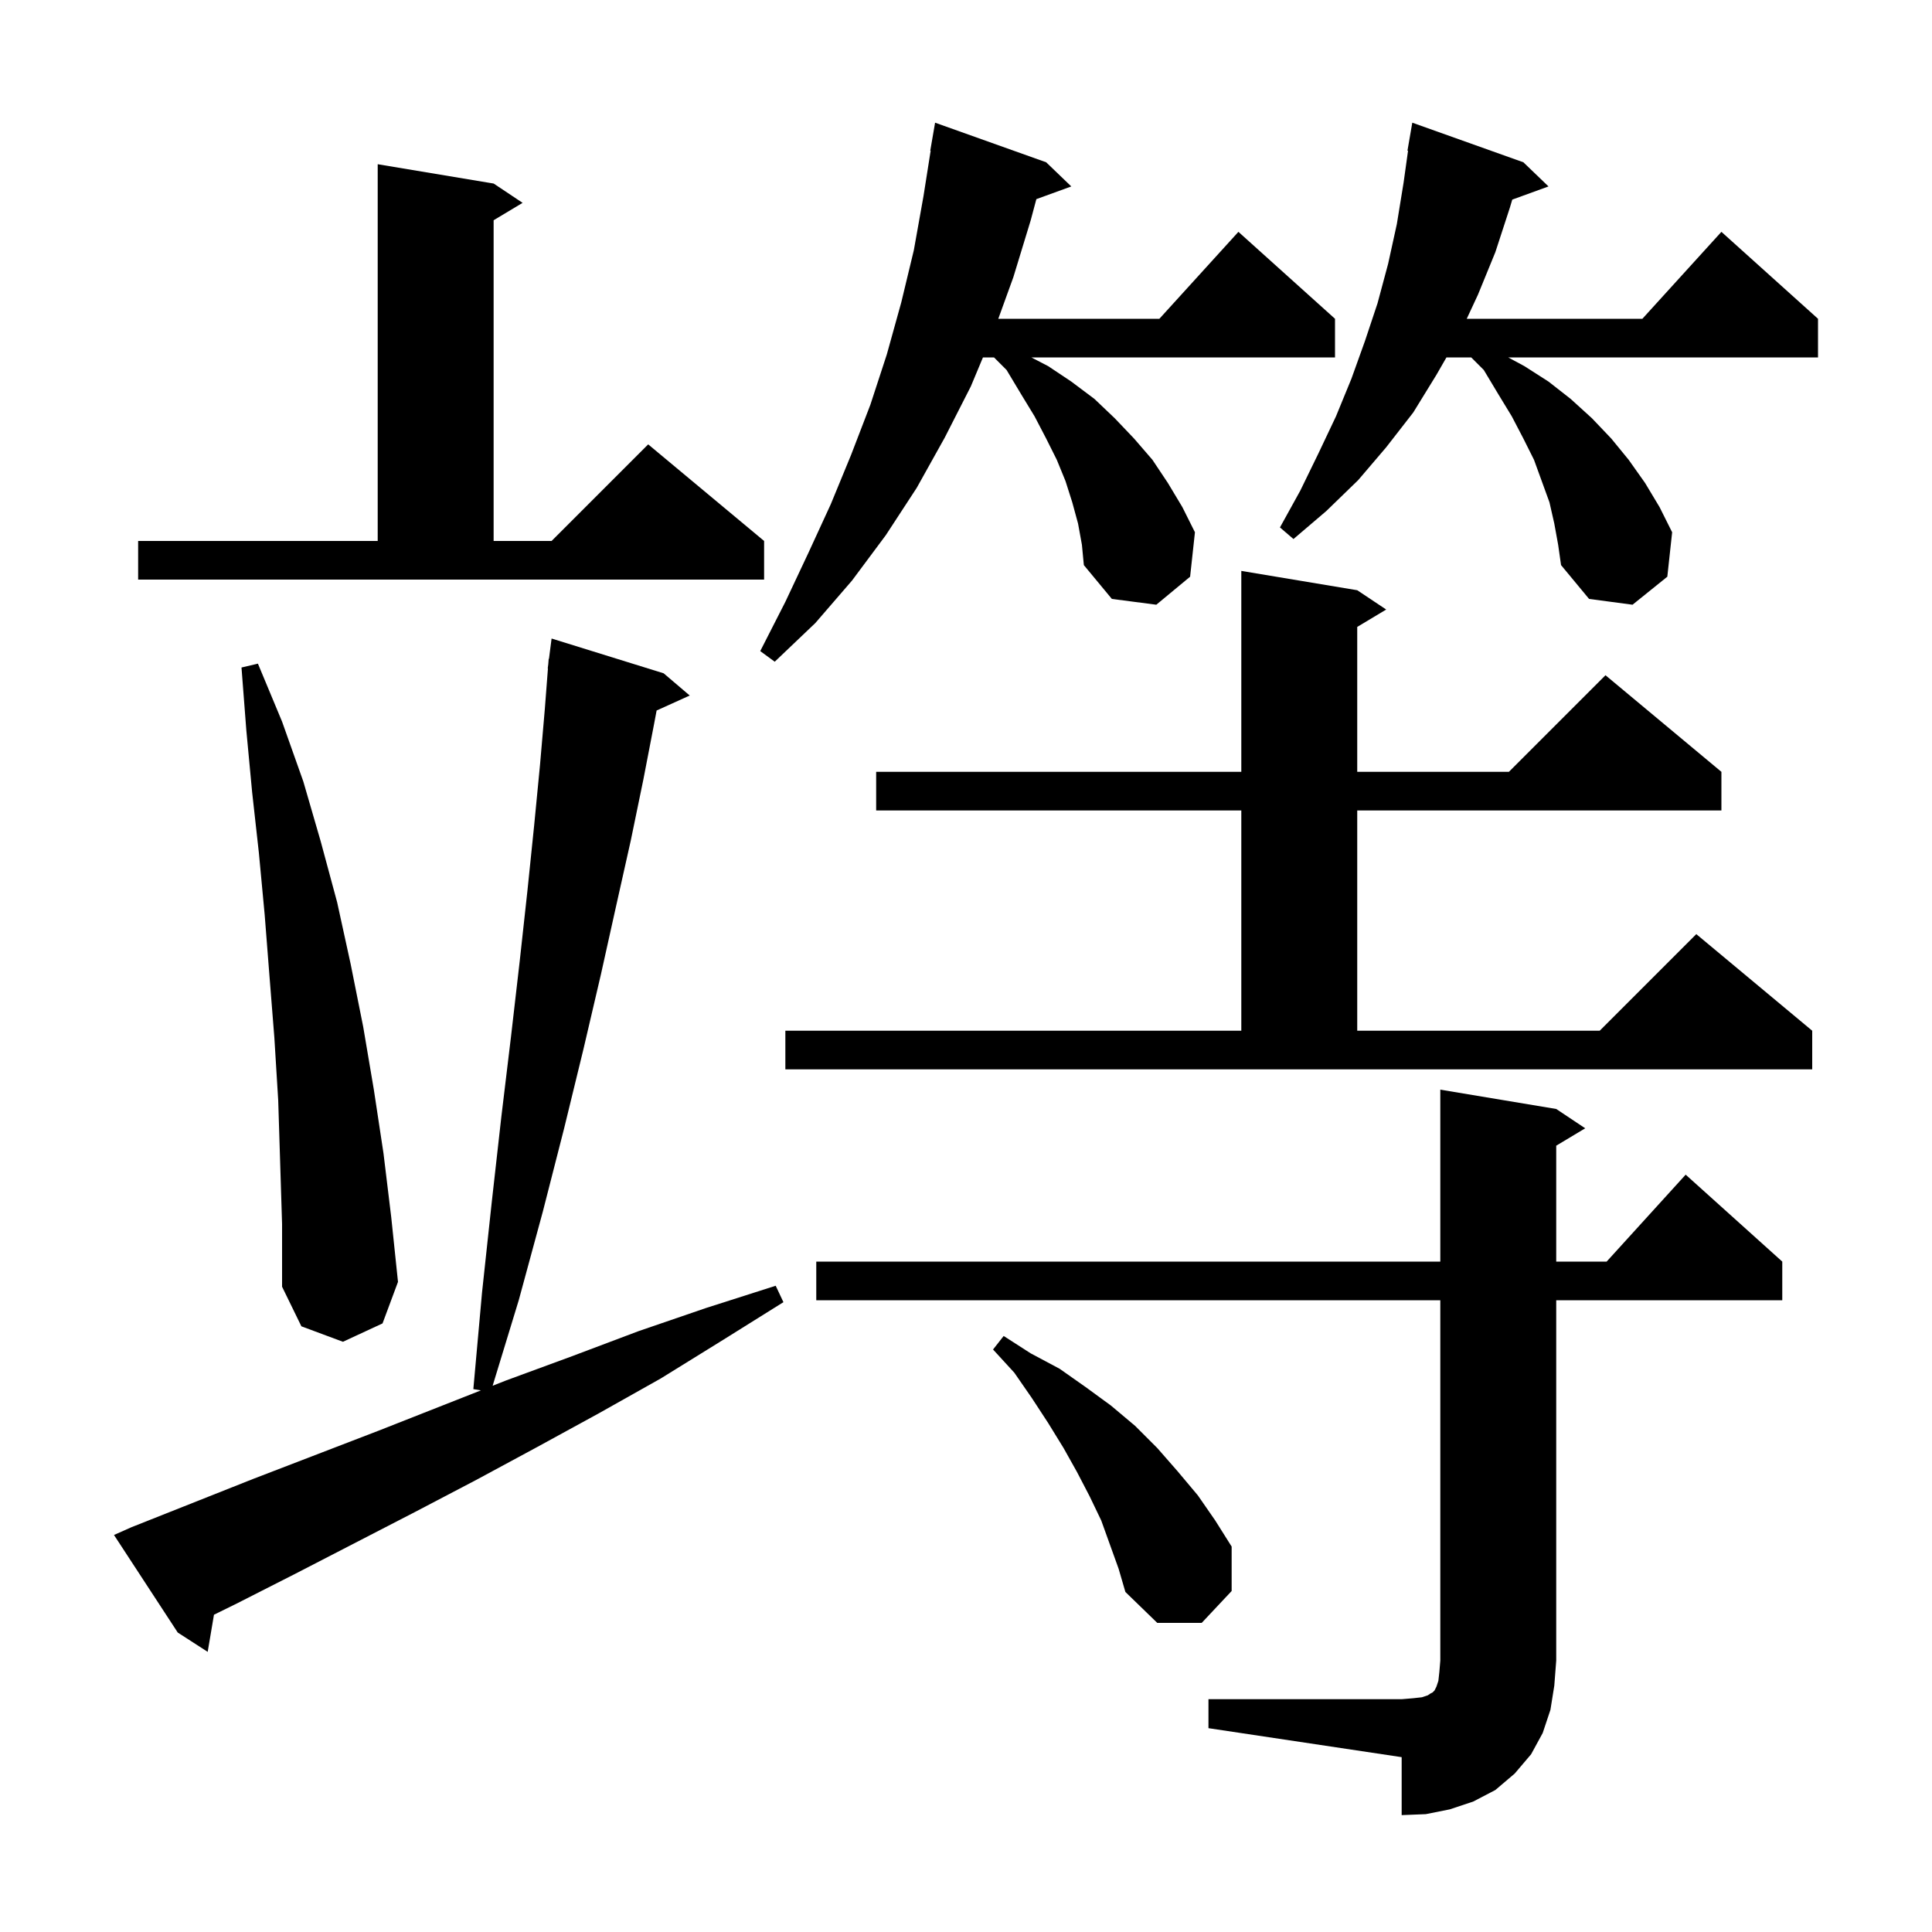 <svg xmlns="http://www.w3.org/2000/svg" xmlns:xlink="http://www.w3.org/1999/xlink" version="1.1" baseProfile="full" viewBox="0 0 200 200" width="200" height="200">
<g fill="black">
<path d="M 125.1 175.9 L 145.1 175.9 L 146.3 175.8 L 147.2 175.7 L 147.8 175.5 L 148.1 175.3 L 148.3 175.2 L 148.5 175.0 L 148.7 174.6 L 148.9 174.0 L 149.0 173.1 L 149.1 171.9 L 149.1 134.6 L 84.5 134.6 L 84.5 130.6 L 149.1 130.6 L 149.1 112.8 L 161.1 114.8 L 164.1 116.8 L 161.1 118.6 L 161.1 130.6 L 166.318 130.6 L 174.5 121.6 L 184.5 130.6 L 184.5 134.6 L 161.1 134.6 L 161.1 171.9 L 160.9 174.5 L 160.5 177.0 L 159.7 179.4 L 158.5 181.6 L 156.8 183.6 L 154.8 185.3 L 152.5 186.5 L 150.1 187.3 L 147.6 187.8 L 145.1 187.9 L 145.1 181.9 L 125.1 178.9 Z M 13.6 158.1 L 26.2 153.1 L 39.2 148.1 L 49.784 143.931 L 49.0 143.8 L 49.9 133.8 L 50.9 124.5 L 51.9 115.6 L 52.9 107.3 L 53.8 99.5 L 54.6 92.2 L 55.3 85.4 L 55.9 79.2 L 56.4 73.4 L 56.723 69.201 L 56.7 69.2 L 56.757 68.757 L 56.8 68.2 L 56.829 68.204 L 57.1 66.1 L 68.7 69.7 L 71.4 72.0 L 67.973 73.552 L 67.7 75.0 L 66.6 80.7 L 65.3 87.0 L 63.8 93.7 L 62.2 100.9 L 60.4 108.6 L 58.4 116.8 L 56.2 125.4 L 53.7 134.6 L 50.998 143.452 L 52.4 142.9 L 59.2 140.4 L 66.1 137.8 L 73.1 135.4 L 80.3 133.1 L 81.1 134.8 L 74.7 138.8 L 68.4 142.7 L 62.0 146.3 L 55.6 149.8 L 49.3 153.2 L 43.0 156.5 L 30.6 162.9 L 24.5 166.0 L 22.15 167.156 L 21.5 171.0 L 18.4 169.0 L 11.8 158.9 Z M 114.0 157.4 L 112.8 154.9 L 111.5 152.4 L 110.1 149.9 L 108.5 147.3 L 106.8 144.7 L 105.0 142.1 L 102.8 139.7 L 103.9 138.3 L 106.7 140.1 L 109.7 141.7 L 112.4 143.6 L 115.0 145.5 L 117.5 147.6 L 119.8 149.9 L 121.9 152.3 L 124.0 154.8 L 125.8 157.4 L 127.5 160.1 L 127.5 164.7 L 124.4 168.0 L 119.8 168.0 L 116.5 164.8 L 115.8 162.4 Z M 28.8 113.9 L 28.4 107.4 L 27.9 101.1 L 27.4 94.7 L 26.8 88.3 L 26.1 82.0 L 25.5 75.6 L 25.0 69.1 L 26.7 68.7 L 29.2 74.7 L 31.4 80.9 L 33.2 87.1 L 34.9 93.4 L 36.3 99.8 L 37.6 106.3 L 38.7 112.8 L 39.7 119.4 L 40.5 126.0 L 41.2 132.7 L 39.6 137.0 L 35.5 138.9 L 31.2 137.3 L 29.2 133.2 L 29.2 126.7 Z M 81.3 106.7 L 128.5 106.7 L 128.5 83.9 L 90.7 83.9 L 90.7 79.9 L 128.5 79.9 L 128.5 59.1 L 140.5 61.1 L 143.5 63.1 L 140.5 64.9 L 140.5 79.9 L 156.2 79.9 L 166.2 69.9 L 178.2 79.9 L 178.2 83.9 L 140.5 83.9 L 140.5 106.7 L 165.6 106.7 L 175.6 96.7 L 187.6 106.7 L 187.6 110.7 L 81.3 110.7 Z M 111.6 54.2 L 111.0 52.0 L 110.3 49.8 L 109.4 47.6 L 108.3 45.4 L 107.1 43.1 L 105.7 40.8 L 104.2 38.3 L 102.9 37.0 L 101.755 37.0 L 100.5 40.0 L 97.8 45.3 L 94.9 50.5 L 91.7 55.4 L 88.2 60.1 L 84.4 64.5 L 80.2 68.5 L 78.7 67.4 L 81.3 62.3 L 83.7 57.2 L 86.0 52.2 L 88.1 47.1 L 90.1 41.9 L 91.8 36.7 L 93.3 31.3 L 94.6 25.9 L 95.6 20.3 L 96.341 15.604 L 96.3 15.6 L 96.8 12.7 L 108.3 16.8 L 110.9 19.3 L 107.283 20.615 L 106.7 22.8 L 104.9 28.7 L 103.343 33.0 L 120.018 33.0 L 128.2 24.0 L 138.2 33.0 L 138.2 37.0 L 106.764 37.0 L 108.5 37.9 L 110.9 39.5 L 113.3 41.3 L 115.4 43.3 L 117.4 45.4 L 119.3 47.6 L 120.9 50.0 L 122.4 52.5 L 123.7 55.1 L 123.2 59.7 L 119.7 62.6 L 115.1 62.0 L 112.2 58.5 L 112.0 56.4 Z M 160.9 54.2 L 160.4 52.0 L 158.8 47.6 L 157.7 45.4 L 156.5 43.1 L 155.1 40.8 L 153.6 38.3 L 152.3 37.0 L 149.735 37.0 L 148.7 38.8 L 146.3 42.7 L 143.5 46.3 L 140.6 49.7 L 137.3 52.9 L 133.9 55.8 L 132.5 54.6 L 134.6 50.8 L 136.5 46.9 L 138.3 43.1 L 139.9 39.2 L 141.3 35.3 L 142.6 31.4 L 143.7 27.3 L 144.6 23.2 L 145.3 18.9 L 145.76 15.606 L 145.7 15.6 L 146.2 12.7 L 157.7 16.8 L 160.3 19.3 L 156.549 20.664 L 156.3 21.5 L 154.8 26.1 L 153.0 30.5 L 151.837 33.0 L 170.018 33.0 L 178.2 24.0 L 188.2 33.0 L 188.2 37.0 L 156.129 37.0 L 157.8 37.9 L 160.3 39.5 L 162.6 41.3 L 164.8 43.3 L 166.8 45.4 L 168.6 47.6 L 170.3 50.0 L 171.8 52.5 L 173.1 55.1 L 172.6 59.7 L 169.0 62.6 L 164.5 62.0 L 161.6 58.5 L 161.3 56.4 Z M 14.3 56.0 L 39.1 56.0 L 39.1 17.0 L 51.1 19.0 L 54.1 21.0 L 51.1 22.8 L 51.1 56.0 L 57.1 56.0 L 67.1 46.0 L 79.1 56.0 L 79.1 60.0 L 14.3 60.0 Z " />
</g>
</svg>
